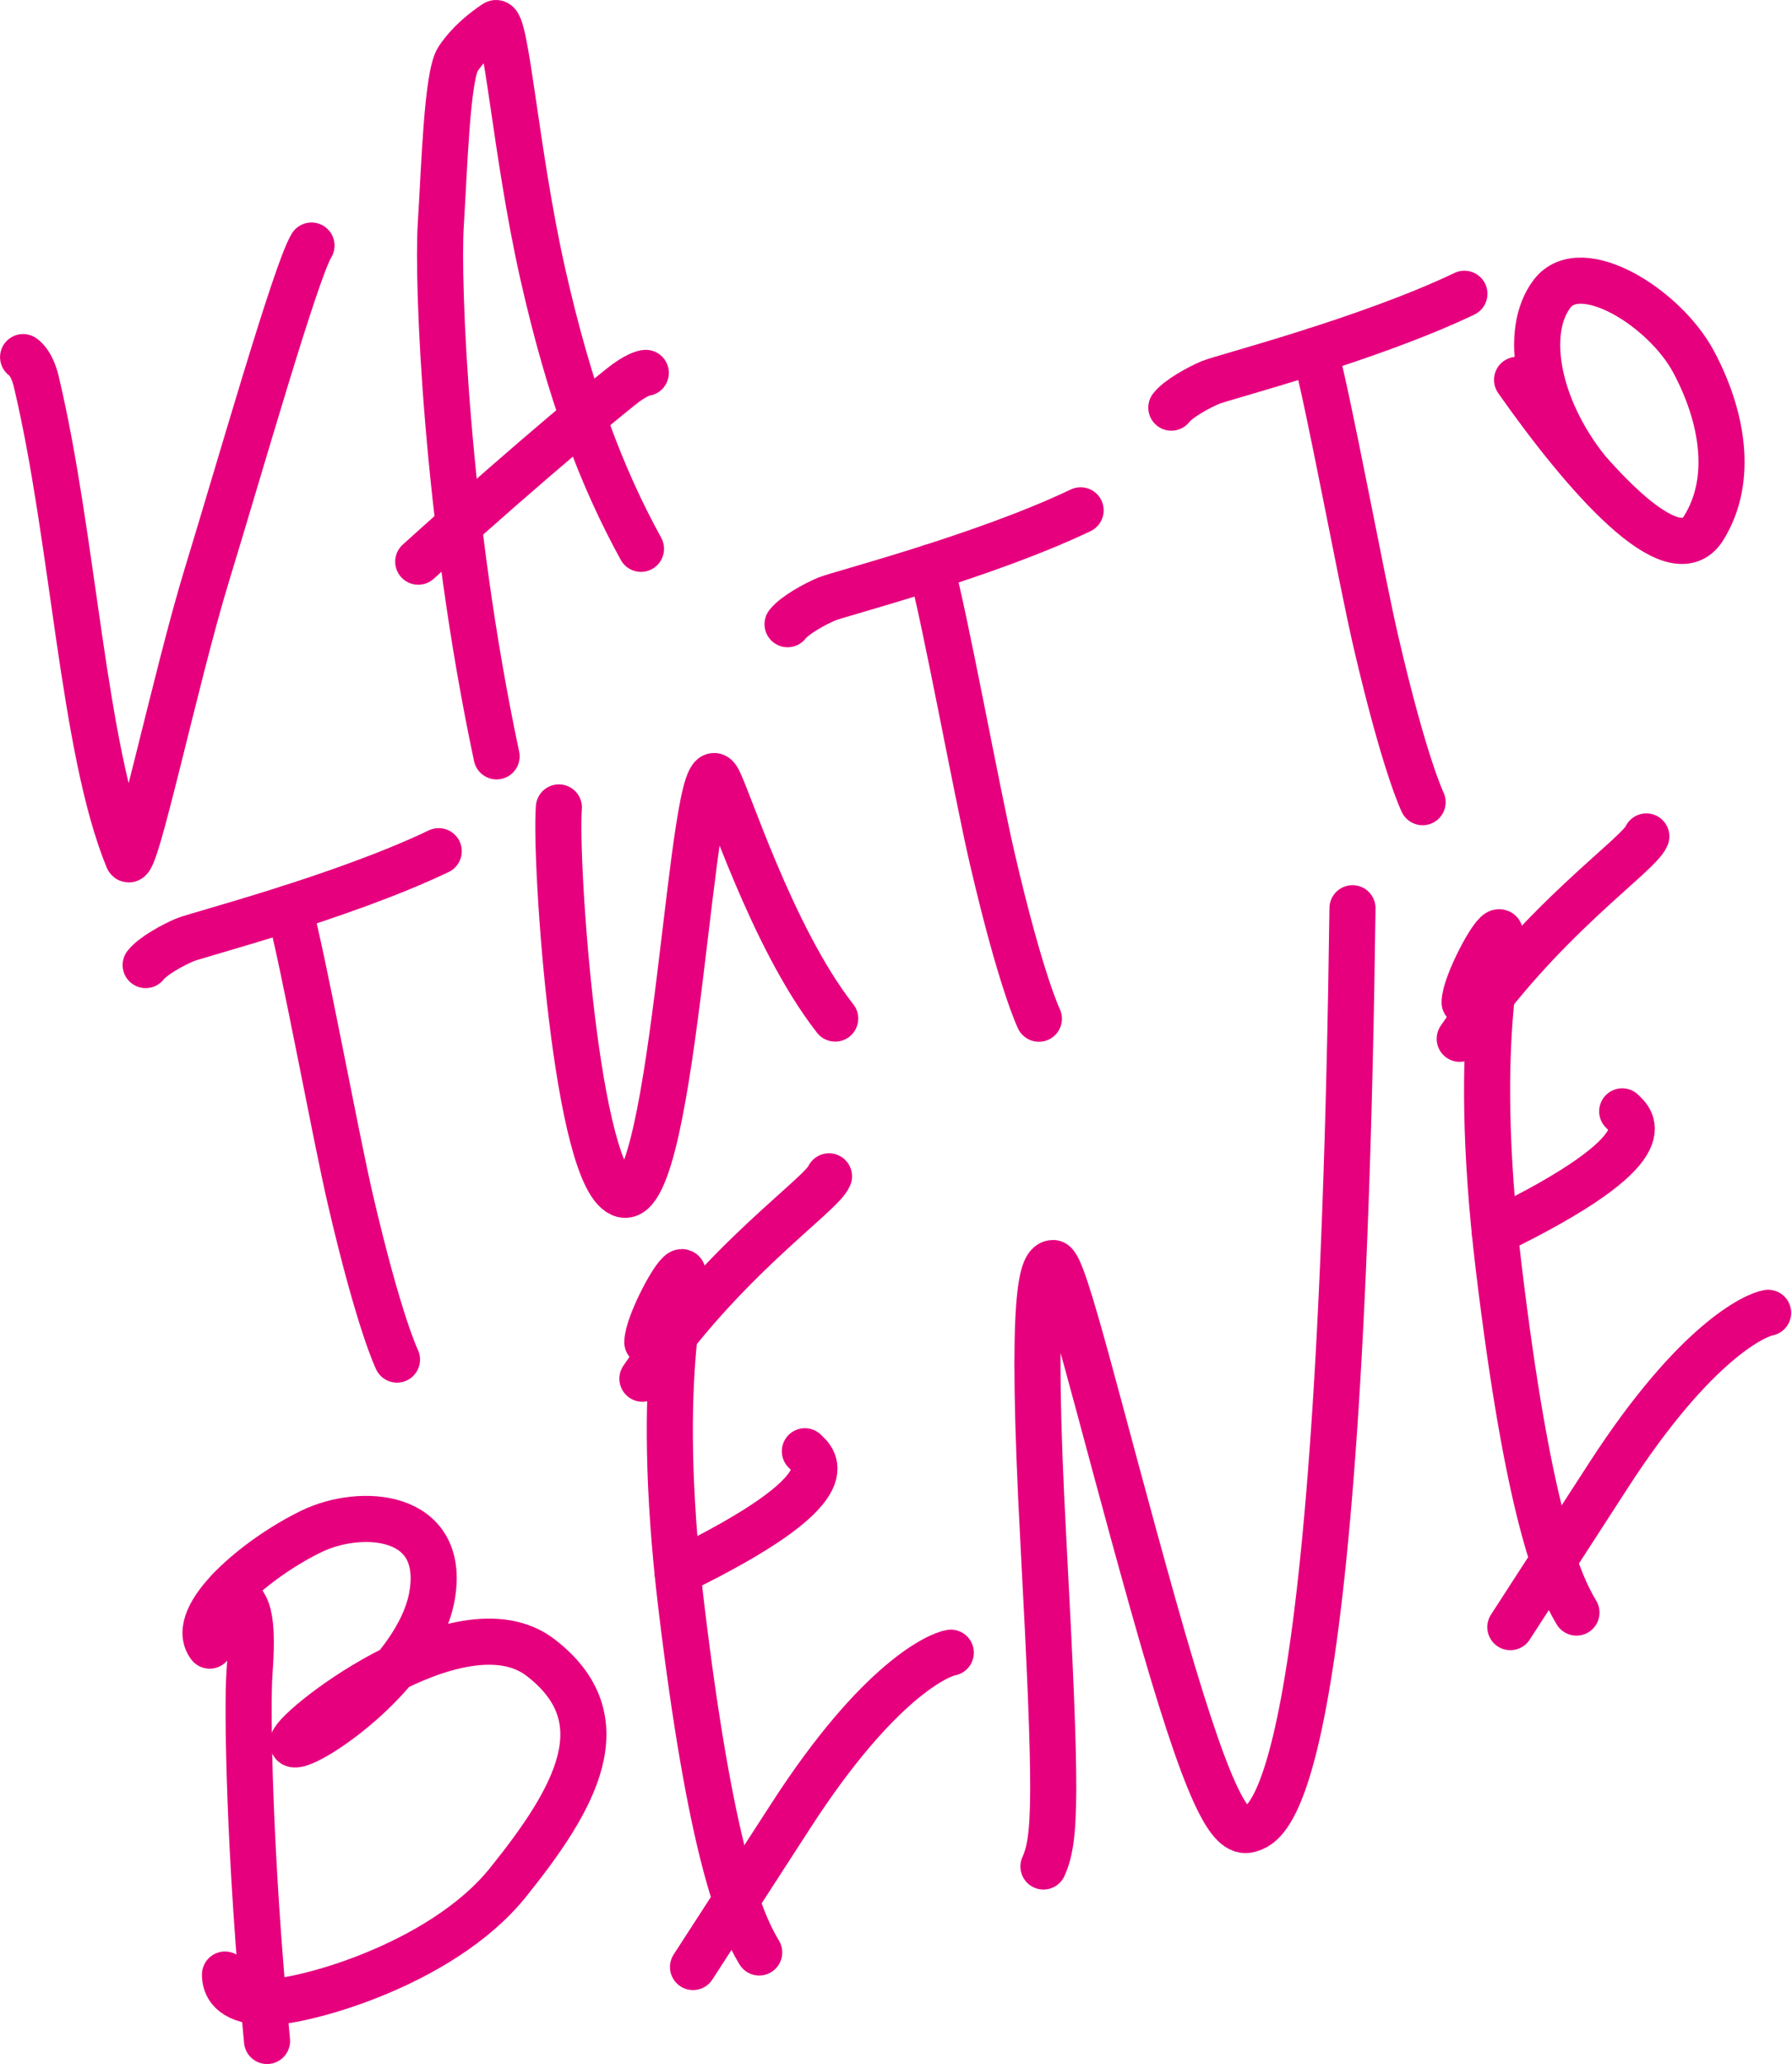 <svg width="2024" height="2330" viewBox="0 0 2024 2330" fill="none" xmlns="http://www.w3.org/2000/svg">
<g clip-path="url(#clip0_176_1587)">
<path d="M351.83 277.207C334.013 306.073 269.396 532.606 233.878 648.302C198.359 763.998 151.618 986.77 144.445 969.184C93.423 844.695 83.299 608.329 40.955 430.736C35.691 408.638 26.088 403.142 26.088 403.142" stroke="#E6007E" stroke-width="52.063" stroke-linecap="round" stroke-linejoin="round"/>
<path d="M560.892 853.839C503.334 583.457 493.789 316.836 497.838 253.898C501.83 190.959 504.838 85.213 517.391 66.47C529.944 47.727 547.356 34.364 559.388 26.324C571.421 18.283 582.123 172.216 612.955 308.795C643.788 445.374 679.828 539.261 723.966 619.554" stroke="#E6007E" stroke-width="52.063" stroke-linecap="round" stroke-linejoin="round"/>
<path d="M472.388 634.069C608.909 510.911 698.168 438.601 706.672 432.469C722.58 420.957 729.406 420.957 729.406 420.957" stroke="#E6007E" stroke-width="52.063" stroke-linecap="round" stroke-linejoin="round"/>
<path d="M164.522 1089.45C172.505 1079.21 195.24 1066.72 208.892 1060.99C222.544 1055.26 386.022 1013.21 495.528 960.914" stroke="#E6007E" stroke-width="52.063" stroke-linecap="round" stroke-linejoin="round"/>
<path d="M326.553 1025.18C342.172 1081.29 378.616 1280.64 395.797 1354.39C428.307 1494.15 448.381 1534.82 448.381 1534.82" stroke="#E6007E" stroke-width="52.063" stroke-linecap="round" stroke-linejoin="round"/>
<path d="M889.525 704.646C897.508 694.406 920.243 681.911 933.895 676.184C947.547 670.457 1111.03 628.402 1220.53 576.107" stroke="#E6007E" stroke-width="52.063" stroke-linecap="round" stroke-linejoin="round"/>
<path d="M1051.56 640.379C1067.18 696.491 1103.62 895.835 1120.81 969.592C1153.32 1109.35 1173.39 1150.02 1173.39 1150.02" stroke="#E6007E" stroke-width="52.063" stroke-linecap="round" stroke-linejoin="round"/>
<path d="M1322.98 460.181C1330.97 449.942 1353.7 437.446 1367.35 431.72C1381.01 425.993 1544.48 383.937 1653.99 331.643" stroke="#E6007E" stroke-width="52.063" stroke-linecap="round" stroke-linejoin="round"/>
<path d="M1484.96 395.914C1500.58 452.027 1537.02 651.371 1554.2 725.127C1586.71 864.887 1606.79 905.555 1606.79 905.555" stroke="#E6007E" stroke-width="52.063" stroke-linecap="round" stroke-linejoin="round"/>
<path d="M631.235 911.507C626.376 973.058 650.961 1335.88 703.776 1348.55C763.36 1362.84 780.251 834.917 810.043 878.65C820.398 893.864 870.783 1057.17 943.325 1149.84" stroke="#E6007E" stroke-width="52.063" stroke-linecap="round" stroke-linejoin="round"/>
<path d="M1713.46 428.827C1790.74 538.796 1889.78 651.194 1924.14 596.239C1958.5 541.283 1945.43 469.205 1912.74 408.233C1880.06 347.261 1785.59 288.603 1752.97 331.642C1720.34 374.681 1736.08 460.18 1792.71 530.928" stroke="#E6007E" stroke-width="52.063" stroke-linecap="round" stroke-linejoin="round"/>
<path d="M259.678 1794.21C275.817 1810.35 287.56 1810.41 281.776 1888.85C279.057 1926.11 281.024 2091.84 301.618 2304.03" stroke="#E6007E" stroke-width="52.063" stroke-linecap="round" stroke-linejoin="round"/>
<path d="M254.127 2229.05C254.127 2240.56 259.507 2257.92 297.745 2260.23C335.982 2262.55 497.436 2219.85 573.564 2125.27C649.692 2030.69 701.581 1941.03 610.471 1871.15C519.36 1801.27 322.33 1958.09 330.891 1968.45C339.453 1978.8 473.197 1892.32 488.238 1800.05C503.278 1707.78 407.598 1701.88 352.18 1728.55C289.877 1758.52 212.072 1824.81 236.831 1857.73" stroke="#E6007E" stroke-width="52.063" stroke-linecap="round" stroke-linejoin="round"/>
<path d="M936.325 1327.96C927.474 1349.42 816.406 1422.59 725.585 1556.4" stroke="#E6007E" stroke-width="52.063" stroke-linecap="round" stroke-linejoin="round"/>
<path d="M731.139 1515.27C731.139 1495.48 764.112 1432.89 770.707 1436.19C777.301 1439.49 736.634 1540.49 769.608 1814.11C802.581 2087.73 835.554 2167.85 857.479 2204.12" stroke="#E6007E" stroke-width="52.063" stroke-linecap="round" stroke-linejoin="round"/>
<path d="M909.078 1638.31C918.97 1648.2 961.835 1678.86 765.152 1774.49" stroke="#E6007E" stroke-width="52.063" stroke-linecap="round" stroke-linejoin="round"/>
<path d="M1073.89 1865.71C1060.7 1867.91 992.611 1896.25 893.691 2049.09C794.829 2201.92 782.738 2220.55 782.738 2220.55" stroke="#E6007E" stroke-width="52.063" stroke-linecap="round" stroke-linejoin="round"/>
<path d="M1859.46 944.256C1850.61 965.717 1739.54 1038.9 1648.72 1172.7" stroke="#E6007E" stroke-width="52.063" stroke-linecap="round" stroke-linejoin="round"/>
<path d="M1654.22 1131.56C1654.22 1111.78 1687.19 1049.19 1693.79 1052.48C1700.38 1055.78 1659.72 1156.78 1692.69 1430.4C1725.66 1704.02 1758.64 1784.14 1780.56 1820.41" stroke="#E6007E" stroke-width="52.063" stroke-linecap="round" stroke-linejoin="round"/>
<path d="M1832.22 1254.61C1842.11 1264.5 1884.97 1295.16 1688.29 1390.78" stroke="#E6007E" stroke-width="52.063" stroke-linecap="round" stroke-linejoin="round"/>
<path d="M1997.02 1482.01C1983.84 1484.21 1915.75 1512.55 1816.83 1665.39C1717.91 1818.22 1705.88 1836.85 1705.88 1836.85" stroke="#E6007E" stroke-width="52.063" stroke-linecap="round" stroke-linejoin="round"/>
<path d="M1178.54 2107.06C1192.48 2076.11 1194.04 2030.29 1178.54 1741.23C1163.03 1452.16 1177.38 1425.84 1189.59 1425.84C1201.79 1425.84 1240.49 1591.51 1302.39 1811.39C1364.29 2031.27 1389.1 2071.54 1410.8 2065.35C1432.49 2059.16 1514.52 2035.32 1527.59 1025.3" stroke="#E6007E" stroke-width="52.063" stroke-linecap="round" stroke-linejoin="round"/>
</g>
<defs>
<clipPath id="clip0_176_1587">
<rect width="2023.06" height="2330" fill="white"/>
</clipPath>
</defs>
</svg>
